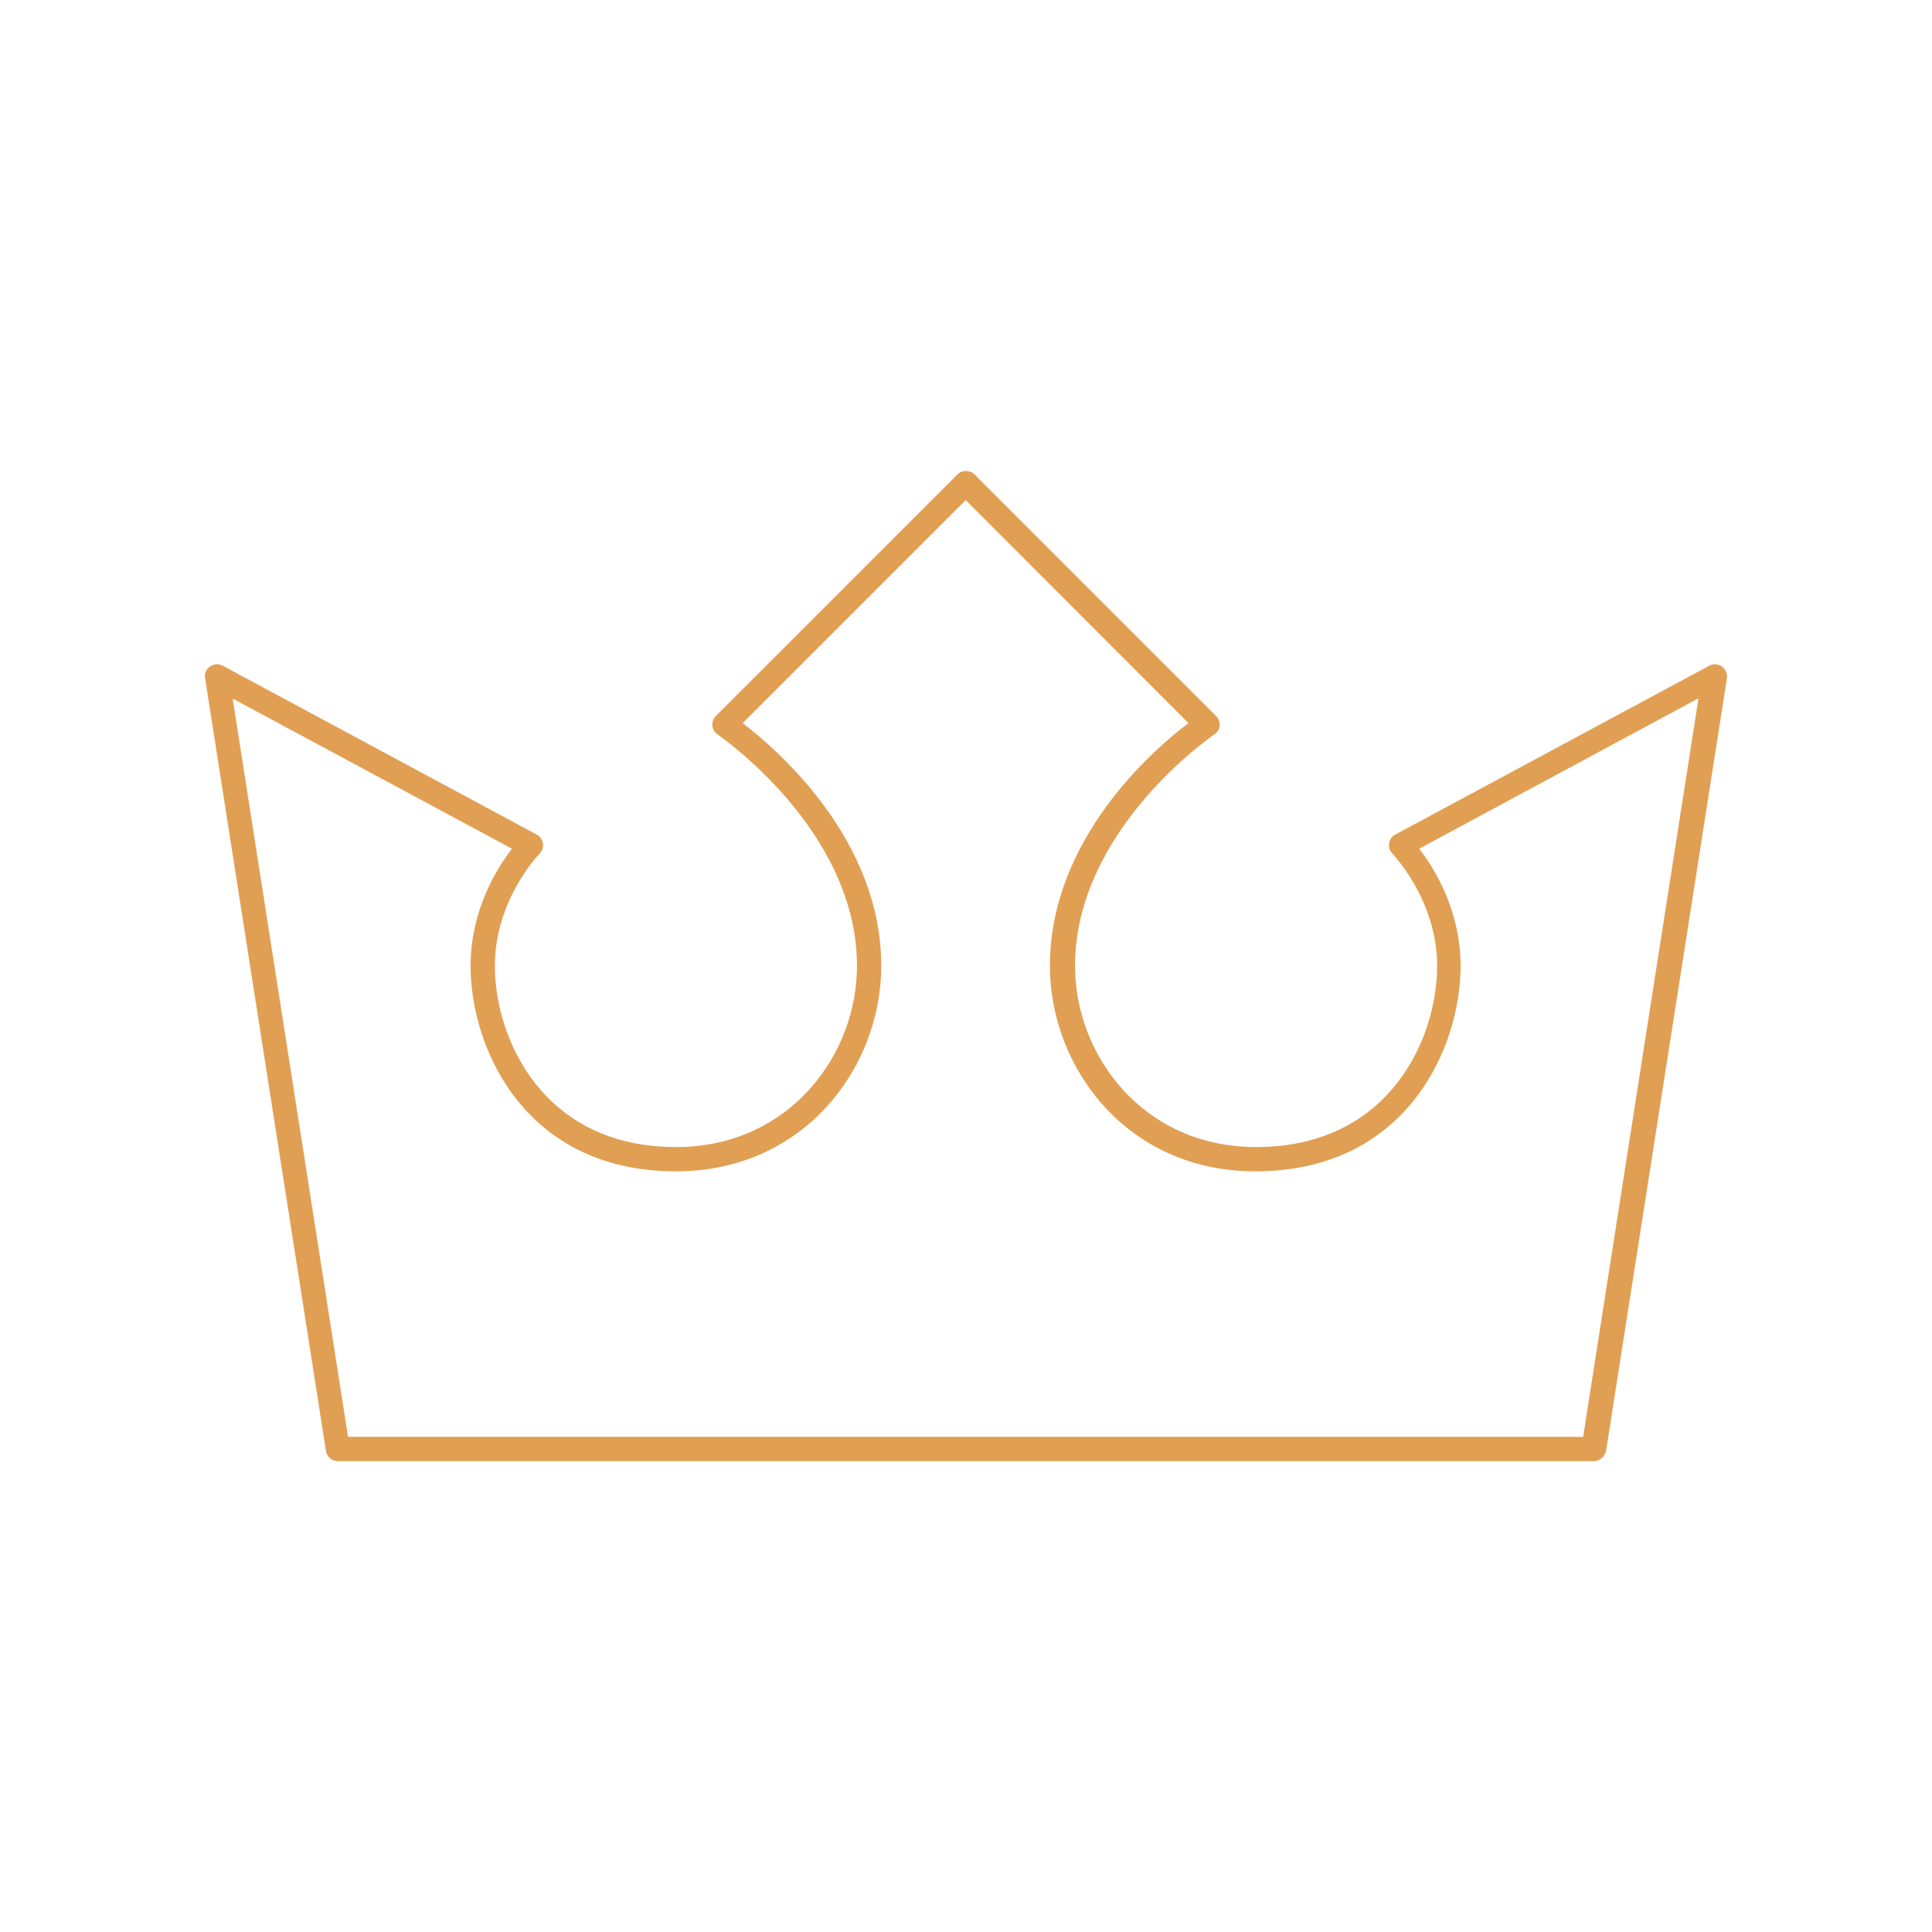 <?xml version="1.0" encoding="utf-8"?>
<!-- Generator: Adobe Illustrator 26.1.0, SVG Export Plug-In . SVG Version: 6.00 Build 0)  -->
<svg version="1.1" id="Ebene_1" xmlns="http://www.w3.org/2000/svg" xmlns:xlink="http://www.w3.org/1999/xlink" x="0px" y="0px"
	 viewBox="0 0 700 700" style="enable-background:new 0 0 700 700;" xml:space="preserve">
<style type="text/css">
	.st0{fill:#E19F54;}
</style>
<path class="st0" d="M577.4,529.4h-455c-2.2,0-4-1.6-4.3-3.7l-43.8-280c-0.3-1.6,0.4-3.3,1.8-4.2c1.4-1,3.1-1.1,4.6-0.3l113.8,61.2
	c1.2,0.7,2,1.8,2.2,3.2s-0.3,2.7-1.2,3.7c-0.2,0.2-16.2,16.6-16.2,40.7c0,26.4,17.5,65.6,65.6,65.6c41.1,0,65.6-33.4,65.6-65.6
	c0-49.5-50.1-83.5-50.5-83.9c-1.1-0.7-1.8-1.9-1.9-3.2c-0.1-1.3,0.3-2.6,1.3-3.5l87.5-87.5c1.7-1.7,4.5-1.7,6.2,0l87.5,87.5
	c0.9,0.9,1.4,2.2,1.3,3.5s-0.8,2.5-1.9,3.2c-0.5,0.3-50.5,34.4-50.5,83.9c0,32.3,24.6,65.6,65.6,65.6c48.2,0,65.6-39.2,65.6-65.6
	c0-24-16.1-40.5-16.2-40.7c-1-1-1.4-2.4-1.2-3.7c0.2-1.4,1-2.6,2.2-3.2l113.8-61.2c1.5-0.8,3.2-0.7,4.6,0.3c1.3,1,2,2.6,1.8,4.2
	l-43.8,280C581.4,527.8,579.6,529.4,577.4,529.4L577.4,529.4z M126.1,520.6h447.5L615.4,253l-101.2,54.5c5.5,7.1,15,22.3,15,42.5
	c0,29.9-19.8,74.4-74.4,74.4c-46.6,0-74.4-37.8-74.4-74.4c0-45.8,37.2-78.2,50.2-88l-80.7-80.8L269.1,262
	c12.9,9.9,50.2,42.3,50.2,88c0,36.6-27.8,74.4-74.4,74.4c-54.6,0-74.4-44.5-74.4-74.4c0-20.2,9.5-35.4,15-42.5L84.3,253.1
	L126.1,520.6L126.1,520.6z"/>
</svg>

